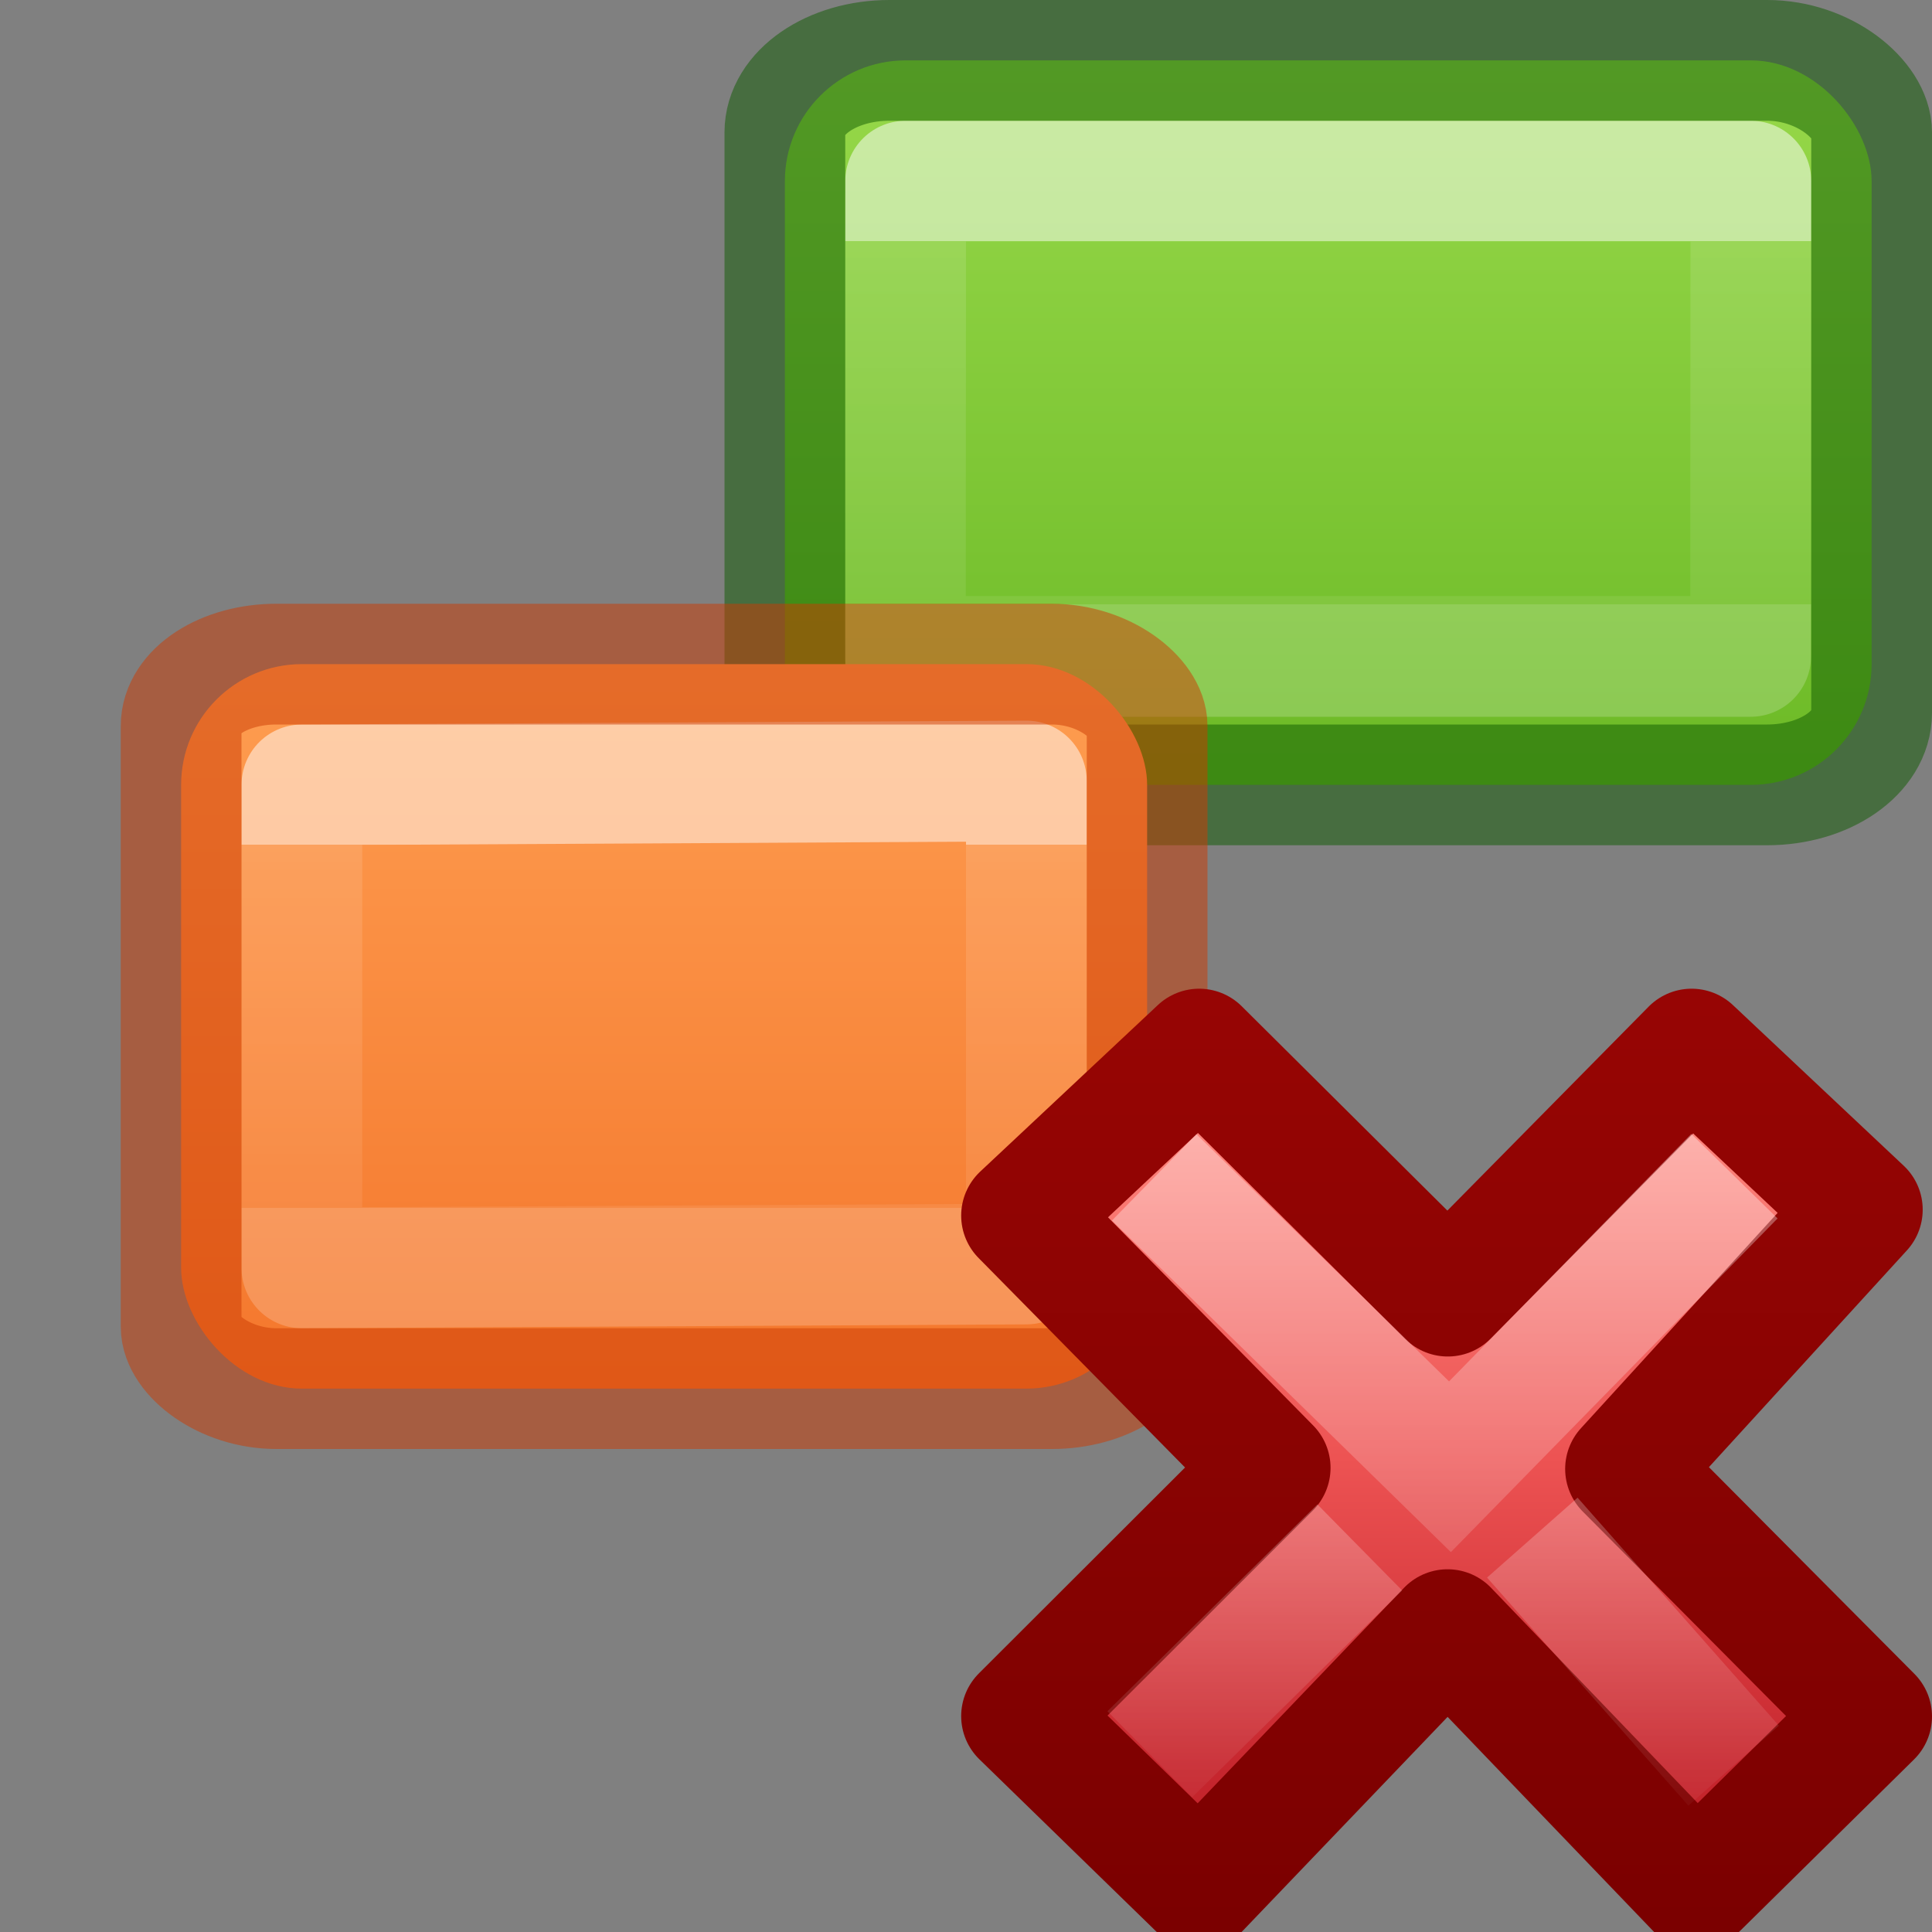 <svg viewBox="0 0 16 16" xmlns="http://www.w3.org/2000/svg" xmlns:xlink="http://www.w3.org/1999/xlink"><rect x="0" y="0" width="16" height="16" fill="#808080" stroke="none"/><linearGradient id="a" gradientTransform="matrix(.197 -.205 .197 .205 2.331 11.96)" gradientUnits="userSpaceOnUse" x1="36.011" x2="16.331" xlink:href="#b" y1="13.023" y2="32.702"/><linearGradient id="b"><stop offset="0" stop-color="#fff"/><stop offset="1" stop-color="#fff" stop-opacity="0"/></linearGradient><linearGradient id="c" gradientTransform="matrix(.197 -.205 .197 .205 2.132 12.063)" gradientUnits="userSpaceOnUse" x1="28.449" x2="16.331" xlink:href="#b" y1="20.584" y2="32.702"/><linearGradient id="d" gradientTransform="matrix(.371 0 0 .386 7.534 7.336)" gradientUnits="userSpaceOnUse" x1="11.192" x2="11.192" y1="4.064" y2="30.298"><stop offset="0" stop-color="#ff8c82"/><stop offset=".312" stop-color="#ed5353"/><stop offset=".571" stop-color="#c6262e"/><stop offset="1" stop-color="#a10705"/></linearGradient><linearGradient id="e" gradientTransform="matrix(.64 0 0 .696 -14.274 .034)" gradientUnits="userSpaceOnUse" x1="41.225" x2="41.225" y1="23.238" y2="7.917"><stop offset="0" stop-color="#7a0000"/><stop offset="1" stop-color="#a10705"/></linearGradient><linearGradient id="f" gradientUnits="userSpaceOnUse" x1="12.99" x2="12.99" y1="11.025" y2="18.025"><stop offset="0" stop-color="#ffa154"/><stop offset="1" stop-color="#f37329"/></linearGradient><linearGradient id="g" gradientUnits="userSpaceOnUse" x1="12.99" x2="12.99" y1="13.025" y2="16.025"><stop offset="0" stop-color="#fff"/><stop offset="0" stop-color="#fff" stop-opacity=".235"/><stop offset="1" stop-color="#fff" stop-opacity=".157"/><stop offset="1" stop-color="#fff" stop-opacity=".392"/></linearGradient><linearGradient id="h" gradientTransform="matrix(1.383 0 0 1.414 -11.892 21.511)" gradientUnits="userSpaceOnUse" x1="24.502" x2="24.502" y1="-6.703" y2="-1.754"><stop offset="0" stop-color="#9bdb4d"/><stop offset="1" stop-color="#68b723"/></linearGradient><linearGradient id="i" gradientUnits="userSpaceOnUse" x1="21.999" x2="21.999" y1="14.03" y2="17.03"><stop offset="0" stop-color="#fff"/><stop offset="0" stop-color="#fff" stop-opacity=".235"/><stop offset="1" stop-color="#fff" stop-opacity=".157"/><stop offset="1" stop-color="#fff" stop-opacity=".392"/></linearGradient><g transform="matrix(1 0 0 1 -10.999 -12.03)"><rect fill="url(#h)" height="6" rx="1" width="9" x="17.499" y="12.53"/><g fill="none" stroke-linecap="round" stroke-linejoin="round"><path d="m18.499 13.53h7l-.002 3.936h-7z" opacity=".5" stroke="url(#i)"/><rect height="6" opacity=".5" rx=".866" ry=".597" stroke="#0f5a00" width="9" x="17.499" y="12.53"/></g></g><g transform="matrix(1 0 0 1 -10.99 -6.025)"><rect fill="url(#f)" height="6" rx="1" width="8" x="12.49" y="11.525"/><g fill="none" stroke-linecap="round" stroke-linejoin="round"><path d="m13.49 12.525 6-.032-0 4-6.0.032z" opacity=".5" stroke="url(#g)"/><rect height="6" opacity=".5" rx=".79" ry=".513" stroke="#cc3b02" width="8" x="12.49" y="11.525"/></g></g><path d="m15.5 14.215-2.038-2.05 1.961-2.147-1.414-1.33-2.019 2.046-2.059-2.046-1.471 1.379 2.059 2.089-2.059 2.056 1.471 1.432 2.057-2.148 2.062 2.148z" fill="url(#d)" stroke="url(#e)" stroke-linejoin="round"/><g fill="none"><path d="m14.014 10.098-2.006 2.049-2.092-2.047" opacity=".5" stroke="url(#a)" stroke-linecap="square"/><path d="m14.357 14.622-1.667-1.888m-1.429.081-1.739 1.713" opacity=".4" stroke="url(#c)"/></g></svg>